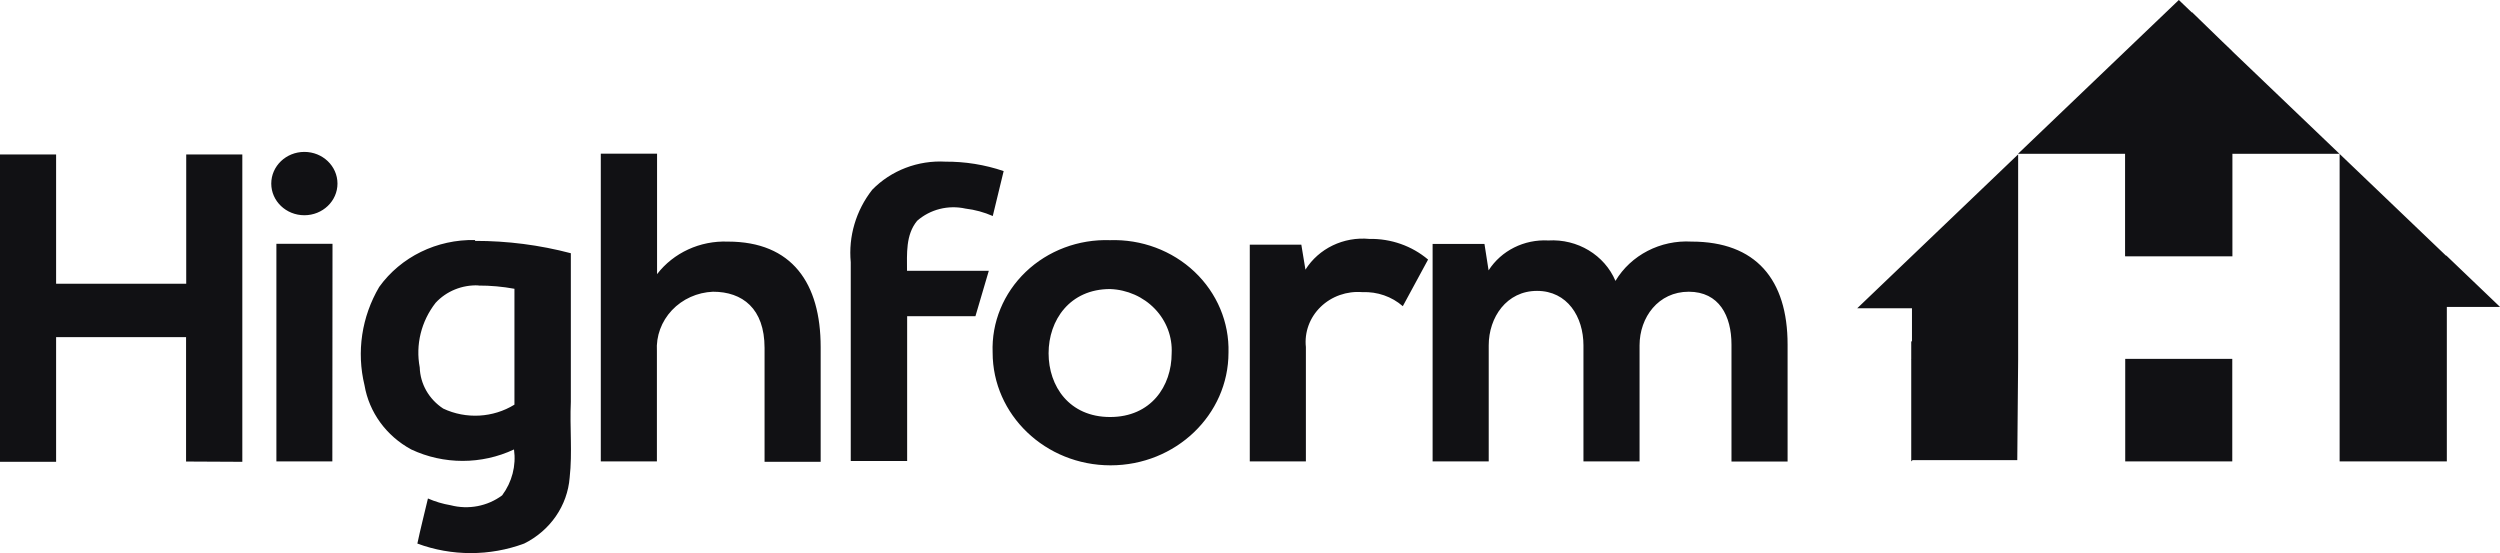 <?xml version="1.0" encoding="UTF-8"?>
<svg width="113px" height="25px" viewBox="0 0 113 25" version="1.1" xmlns="http://www.w3.org/2000/svg" xmlns:xlink="http://www.w3.org/1999/xlink">
    <!-- Generator: Sketch 53.2 (72643) - https://sketchapp.com -->
    <title>logo_03</title>
    <desc>Created with Sketch.</desc>
    <g id="pages" stroke="none" stroke-width="1" fill="none" fill-rule="evenodd">
        <g id="01-w_01-03-index-ui" transform="translate(-790, -4067)" fill="#111114">
            <g id="logos" transform="translate(260, 4040)">
                <g id="logo_03" transform="translate(506, 0)">
                    <path d="M34.953,47.874 L32.41,47.861 L32.41,42.237 L26.536,42.237 L26.536,47.874 L24,47.874 L24,33.983 L26.536,33.983 L26.536,39.824 L32.417,39.824 L32.417,33.983 L34.953,33.983 L34.953,47.874 Z M36.261,35.298 C36.261,34.507 36.931,33.866 37.757,33.866 C38.584,33.866 39.254,34.507 39.254,35.298 C39.254,36.088 38.584,36.729 37.757,36.729 C36.931,36.729 36.261,36.088 36.261,35.298 Z M39.022,47.855 L36.493,47.855 L36.493,38.021 L39.029,38.021 L39.022,47.855 Z M51.156,33.945 L53.699,33.945 L53.699,39.392 C54.443,38.424 55.642,37.872 56.898,37.92 C59.806,37.92 61.094,39.805 61.094,42.687 L61.094,47.874 L58.558,47.874 L58.558,42.725 C58.558,40.941 57.555,40.186 56.228,40.186 C55.517,40.215 54.849,40.516 54.372,41.021 C53.896,41.526 53.651,42.192 53.692,42.871 L53.692,47.855 L51.156,47.855 L51.156,33.945 Z M74.177,40.065 C72.352,40.065 71.396,41.475 71.396,42.967 C71.396,44.459 72.332,45.849 74.177,45.849 C76.023,45.849 76.959,44.459 76.959,42.967 C76.996,42.228 76.724,41.506 76.201,40.961 C75.679,40.416 74.95,40.093 74.177,40.065 Z M74.177,37.856 L74.164,37.856 C75.592,37.807 76.979,38.324 77.995,39.286 C79.01,40.248 79.565,41.568 79.528,42.935 C79.528,45.75 77.141,48.033 74.197,48.033 C71.253,48.033 68.867,45.75 68.867,42.935 C68.814,41.573 69.357,40.252 70.364,39.288 C71.372,38.325 72.753,37.806 74.177,37.856 Z M80.49,38.059 L82.82,38.059 L83.006,39.189 C83.606,38.231 84.731,37.689 85.893,37.799 C86.87,37.78 87.817,38.113 88.549,38.732 L87.407,40.84 C86.911,40.405 86.254,40.177 85.581,40.205 C84.88,40.147 84.187,40.391 83.693,40.871 C83.198,41.351 82.954,42.017 83.026,42.687 L83.026,47.855 L80.49,47.855 L80.49,38.059 Z M98.108,47.855 L95.572,47.855 L95.572,42.611 C95.572,41.322 94.848,40.148 93.474,40.148 C92.1,40.148 91.29,41.341 91.29,42.611 L91.29,47.855 L88.754,47.855 L88.754,38.027 L91.098,38.027 L91.284,39.221 C91.855,38.328 92.893,37.809 93.985,37.869 C95.302,37.79 96.524,38.527 97.019,39.697 C97.719,38.528 99.051,37.84 100.457,37.92 C103.365,37.92 104.799,39.634 104.799,42.573 L104.799,47.861 L102.263,47.861 L102.263,42.573 C102.263,41.278 101.705,40.186 100.331,40.186 C98.957,40.186 98.108,41.341 98.108,42.611 L98.108,47.855 Z M45.62,39.907 L45.62,39.9 C44.885,39.871 44.176,40.16 43.689,40.688 C43.038,41.524 42.778,42.581 42.972,43.608 C42.994,44.355 43.389,45.046 44.034,45.468 C45.065,45.954 46.287,45.886 47.253,45.29 L47.253,40.053 C46.715,39.954 46.168,39.905 45.62,39.907 Z M45.474,37.85 L45.468,37.888 C46.932,37.886 48.39,38.074 49.802,38.446 C49.802,40.681 49.802,42.922 49.802,45.163 C49.749,46.306 49.875,47.449 49.749,48.585 C49.65,49.854 48.872,50.983 47.691,51.569 C46.139,52.144 44.418,52.144 42.865,51.569 C43.005,50.902 43.184,50.21 43.343,49.531 C43.669,49.674 44.013,49.776 44.366,49.836 C45.172,50.047 46.035,49.882 46.696,49.391 C47.144,48.79 47.336,48.048 47.233,47.315 C45.768,48.005 44.052,48.005 42.587,47.315 C41.46,46.704 40.684,45.637 40.476,44.414 C40.109,42.905 40.346,41.32 41.14,39.97 C42.118,38.609 43.748,37.812 45.474,37.85 Z M66.743,34.307 L66.709,34.307 C67.614,34.299 68.512,34.443 69.365,34.733 L68.873,36.764 C68.482,36.593 68.066,36.479 67.639,36.428 C66.86,36.256 66.043,36.463 65.455,36.98 C64.93,37.615 64.997,38.478 64.997,39.24 L68.694,39.24 L68.09,41.291 L65.003,41.291 L65.003,47.836 L62.454,47.836 C62.454,44.846 62.454,41.849 62.454,38.853 C62.344,37.684 62.689,36.517 63.424,35.577 C64.277,34.702 65.494,34.236 66.743,34.307 Z M124.899,33.958 L124.905,33.952 L124.905,38.586 L120.06,38.586 L120.066,38.58 L120.053,38.58 L120.053,33.952 L115.214,33.952 L120.06,29.317 L122.483,27 L123.07,27.562 L123.08,27.552 L124.444,28.876 L124.905,29.317 L124.902,29.32 L129.745,33.952 L124.899,33.952 L124.899,33.958 Z M110.421,42.433 L110.421,40.935 L107.945,40.935 L110.368,38.618 L115.214,33.983 L115.22,33.983 L115.22,38.618 L115.22,43.252 L115.181,47.798 L110.448,47.798 L110.388,47.855 L110.388,43.252 L110.375,43.252 L110.388,43.24 L110.388,43.221 L110.388,42.414 L110.401,42.433 L110.421,42.433 Z M134.597,43.03 L134.597,47.855 L129.751,47.855 L129.751,43.03 L129.751,38.618 L129.751,33.983 L129.745,33.952 L134.557,38.554 L134.577,38.554 L137,40.872 L134.597,40.872 L134.597,43.03 Z M120.06,43.221 L124.899,43.221 L124.899,47.855 L120.06,47.855 L120.06,43.221 Z"></path>
                </g>
            </g>
        </g>
    </g>
</svg>